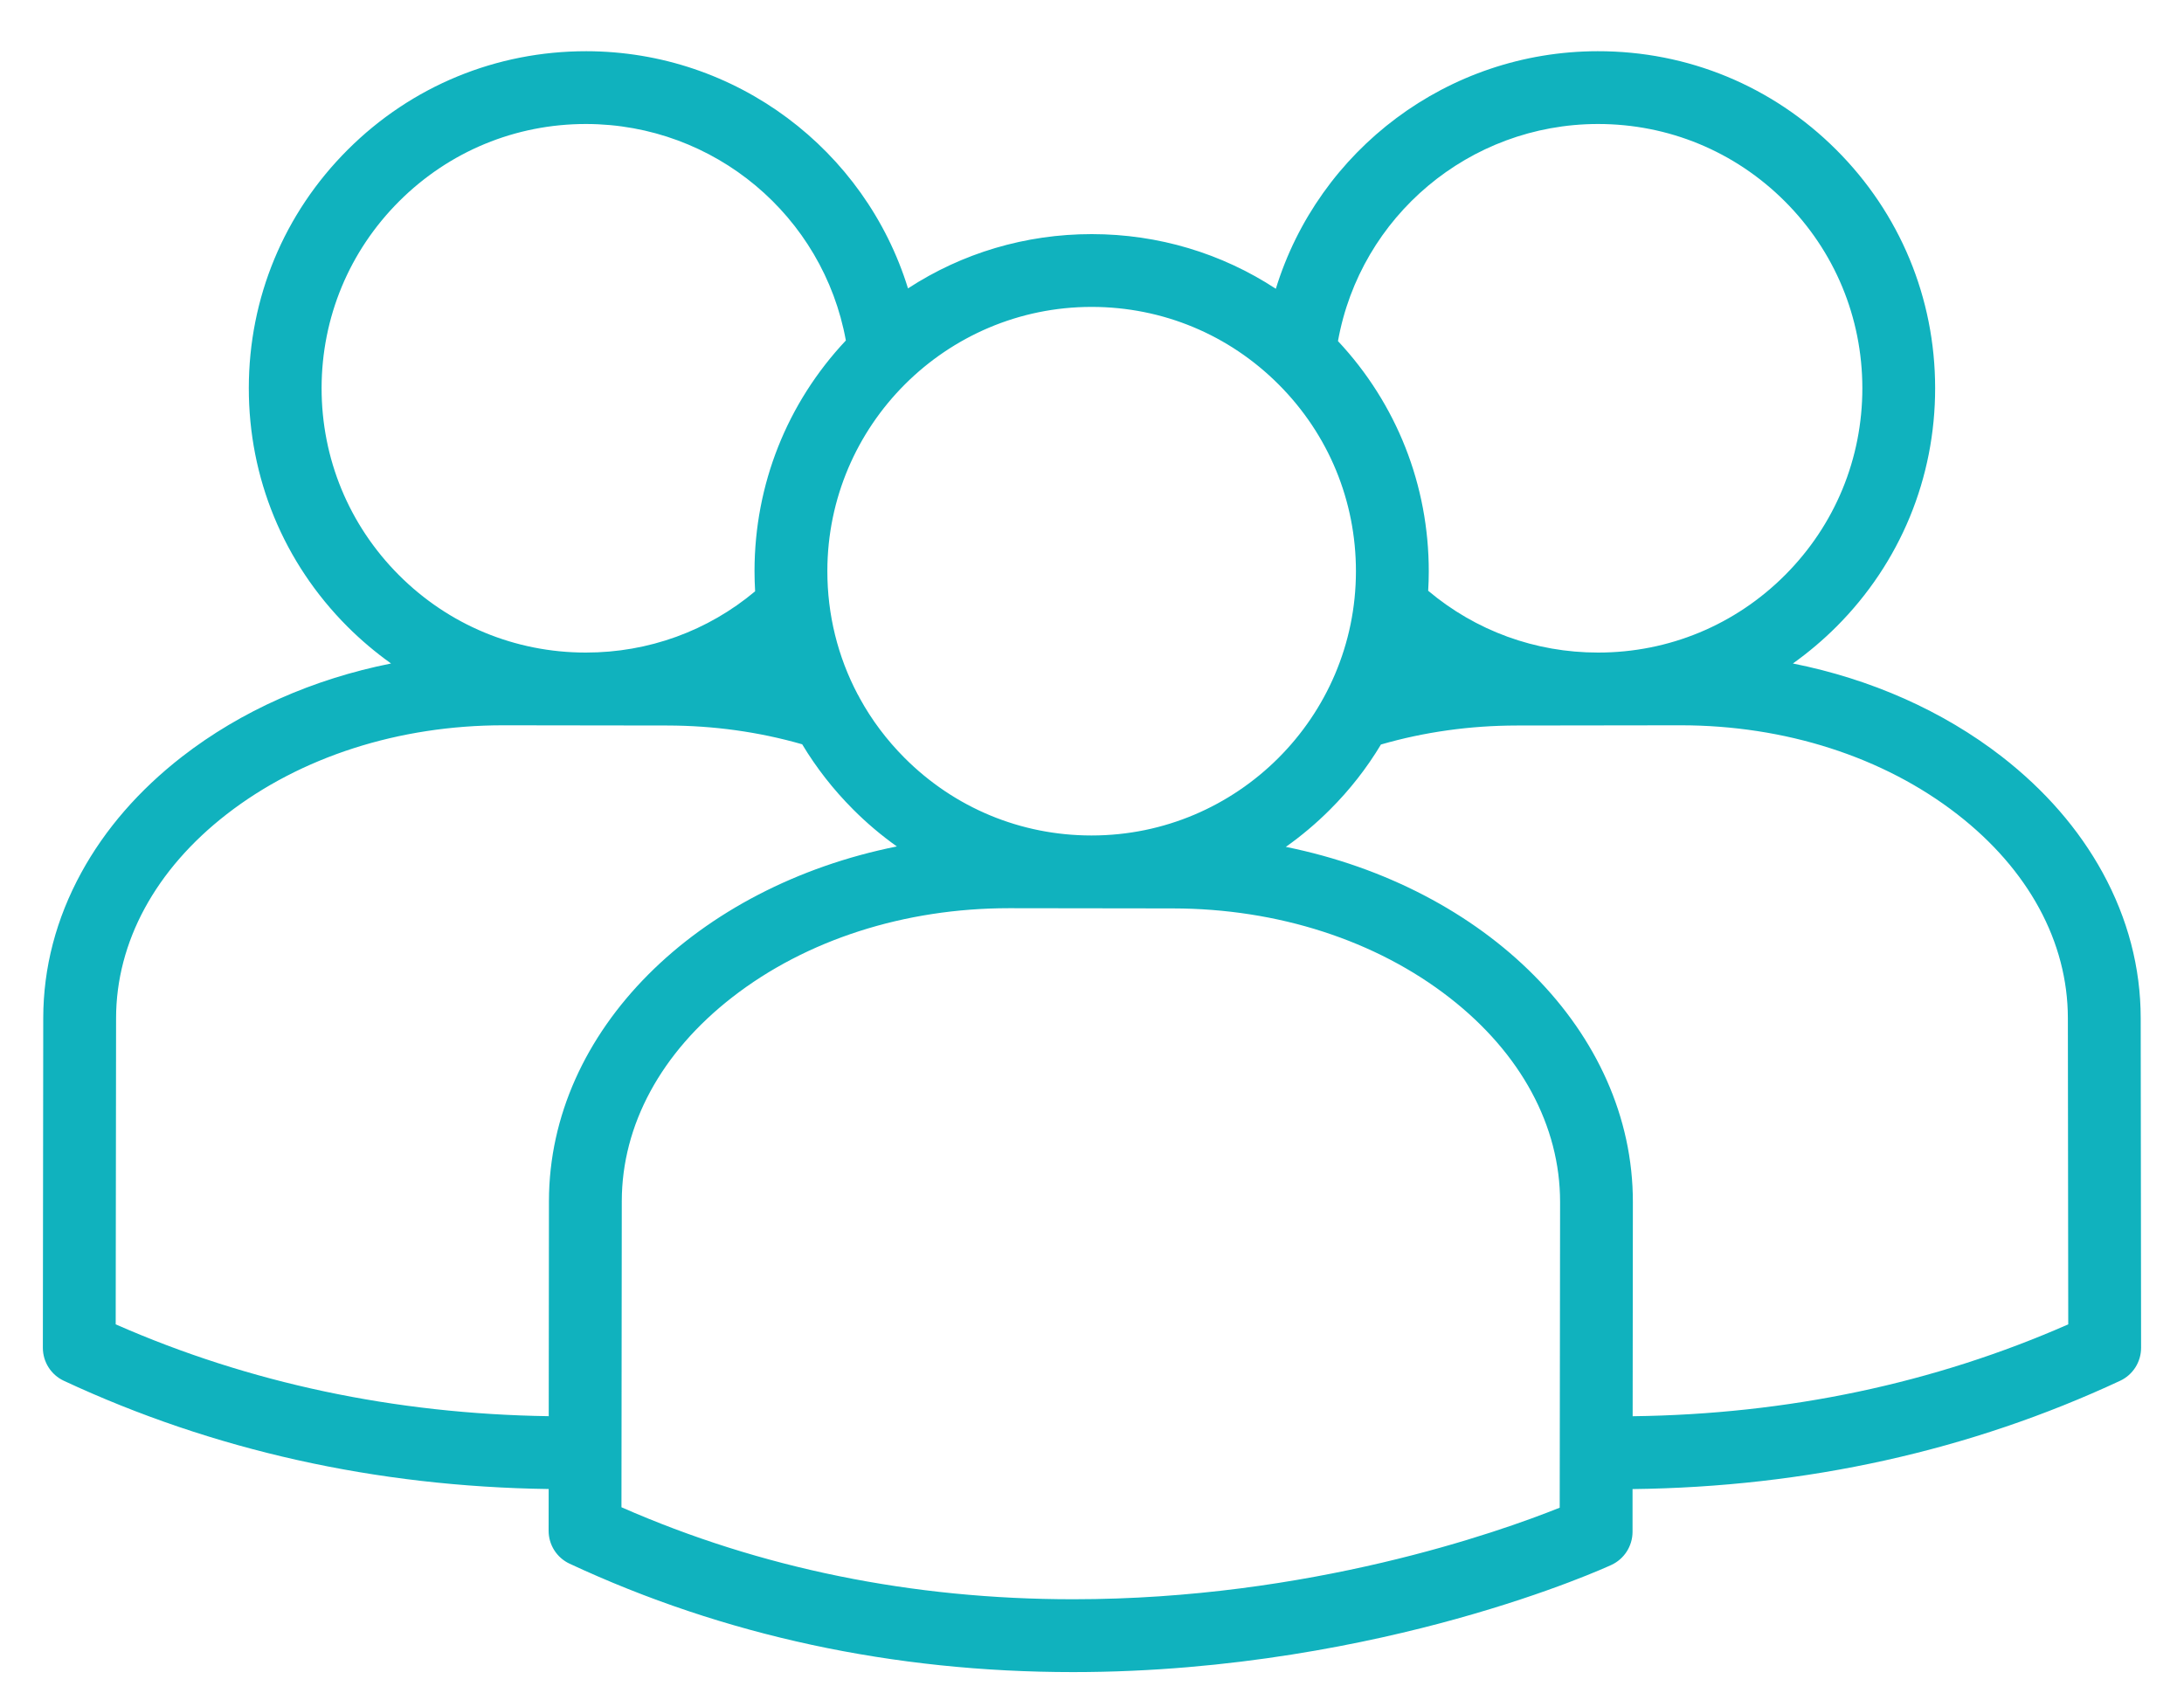<svg width="40" height="31" viewBox="0 0 40 31" fill="none" xmlns="http://www.w3.org/2000/svg">
<path d="M39.207 18.647C39.206 17.722 38.971 16.826 38.51 15.983C38.072 15.184 37.451 14.47 36.664 13.858C35.582 13.019 34.265 12.437 32.837 12.152C33.12 11.95 33.388 11.724 33.639 11.473C34.804 10.305 35.444 8.754 35.442 7.105C35.441 5.456 34.797 3.906 33.629 2.741C32.462 1.576 30.911 0.935 29.261 0.938C26.513 0.941 24.149 2.747 23.367 5.289C22.375 4.639 21.215 4.289 20 4.288H19.993C18.781 4.288 17.622 4.635 16.63 5.282C15.846 2.744 13.483 0.941 10.738 0.938C9.089 0.937 7.537 1.576 6.37 2.741C5.202 3.906 4.558 5.456 4.557 7.105C4.555 8.754 5.195 10.305 6.36 11.473C6.611 11.724 6.879 11.95 7.162 12.152C5.734 12.437 4.417 13.019 3.335 13.858C2.548 14.47 1.926 15.184 1.489 15.983C1.028 16.826 0.793 17.722 0.792 18.647L0.785 24.685C0.785 24.945 0.935 25.181 1.17 25.29C3.899 26.562 6.883 27.228 10.049 27.272L10.048 28.035C10.047 28.295 10.198 28.531 10.433 28.64C13.258 29.957 16.361 30.625 19.655 30.625C19.654 30.625 19.655 30.625 19.655 30.625C22.557 30.625 25.075 30.095 26.675 29.65C28.418 29.166 29.469 28.682 29.513 28.662C29.748 28.553 29.899 28.317 29.9 28.057L29.9 27.273C33.085 27.235 36.086 26.569 38.829 25.29C39.064 25.181 39.214 24.945 39.214 24.685L39.207 18.647ZM29.263 2.271C29.265 2.271 29.267 2.271 29.268 2.271C30.559 2.271 31.773 2.773 32.687 3.685C33.602 4.598 34.107 5.813 34.109 7.106C34.11 8.399 33.608 9.615 32.695 10.531C31.782 11.446 30.567 11.951 29.274 11.952C29.272 11.952 29.27 11.952 29.268 11.952C28.117 11.952 27.028 11.553 26.157 10.82C26.164 10.704 26.168 10.586 26.168 10.469C26.169 8.887 25.58 7.396 24.505 6.247C24.915 3.963 26.91 2.274 29.263 2.271ZM19.999 5.621C21.292 5.623 22.507 6.128 23.42 7.043C24.333 7.958 24.835 9.174 24.834 10.467C24.831 13.133 22.66 15.302 19.994 15.302H19.987C18.695 15.301 17.48 14.796 16.567 13.881C16.239 13.552 15.964 13.185 15.747 12.789C15.736 12.765 15.723 12.742 15.709 12.719C15.345 12.03 15.152 11.258 15.153 10.456C15.156 7.79 17.327 5.621 19.993 5.621L19.999 5.621ZM5.89 7.106C5.892 5.813 6.397 4.598 7.312 3.685C8.226 2.773 9.44 2.271 10.731 2.271C10.732 2.271 10.734 2.271 10.736 2.271C13.086 2.274 15.078 3.957 15.492 6.236C14.414 7.383 13.821 8.873 13.819 10.455C13.819 10.581 13.823 10.706 13.83 10.83C12.962 11.557 11.877 11.952 10.731 11.952C10.729 11.952 10.727 11.952 10.725 11.952C9.432 11.951 8.217 11.446 7.304 10.531C6.391 9.615 5.889 8.399 5.89 7.106ZM2.119 24.256L2.126 18.648C2.127 17.252 2.847 15.925 4.153 14.912C5.506 13.862 7.304 13.284 9.218 13.284C9.222 13.284 9.225 13.284 9.229 13.284L12.219 13.288C13.071 13.289 13.901 13.405 14.692 13.632C14.949 14.06 15.261 14.46 15.623 14.823C15.873 15.074 16.142 15.301 16.426 15.503C12.773 16.234 10.058 18.868 10.054 21.997L10.05 25.938C7.229 25.896 4.566 25.332 2.119 24.256ZM28.566 27.614C27.443 28.064 23.98 29.291 19.656 29.291C19.656 29.291 19.657 29.291 19.656 29.291C16.708 29.291 13.926 28.724 11.382 27.606L11.388 21.998C11.39 20.604 12.108 19.278 13.412 18.265C14.765 17.213 16.565 16.634 18.481 16.634L19.986 16.636C19.986 16.636 19.986 16.636 19.986 16.636H19.993L21.482 16.638C23.399 16.64 25.201 17.222 26.554 18.277C27.857 19.293 28.574 20.621 28.573 22.017L28.566 27.614ZM29.902 25.939L29.906 22.019C29.91 18.889 27.202 16.25 23.55 15.511C23.835 15.309 24.105 15.082 24.357 14.83C24.721 14.467 25.034 14.066 25.292 13.636C26.087 13.406 26.923 13.289 27.78 13.288L30.77 13.284C30.774 13.284 30.777 13.284 30.781 13.284C32.694 13.284 34.493 13.862 35.846 14.912C37.152 15.925 37.872 17.252 37.873 18.648L37.88 24.256C35.419 25.338 32.74 25.903 29.902 25.939Z" fill="#10B2BE"/>
</svg>
